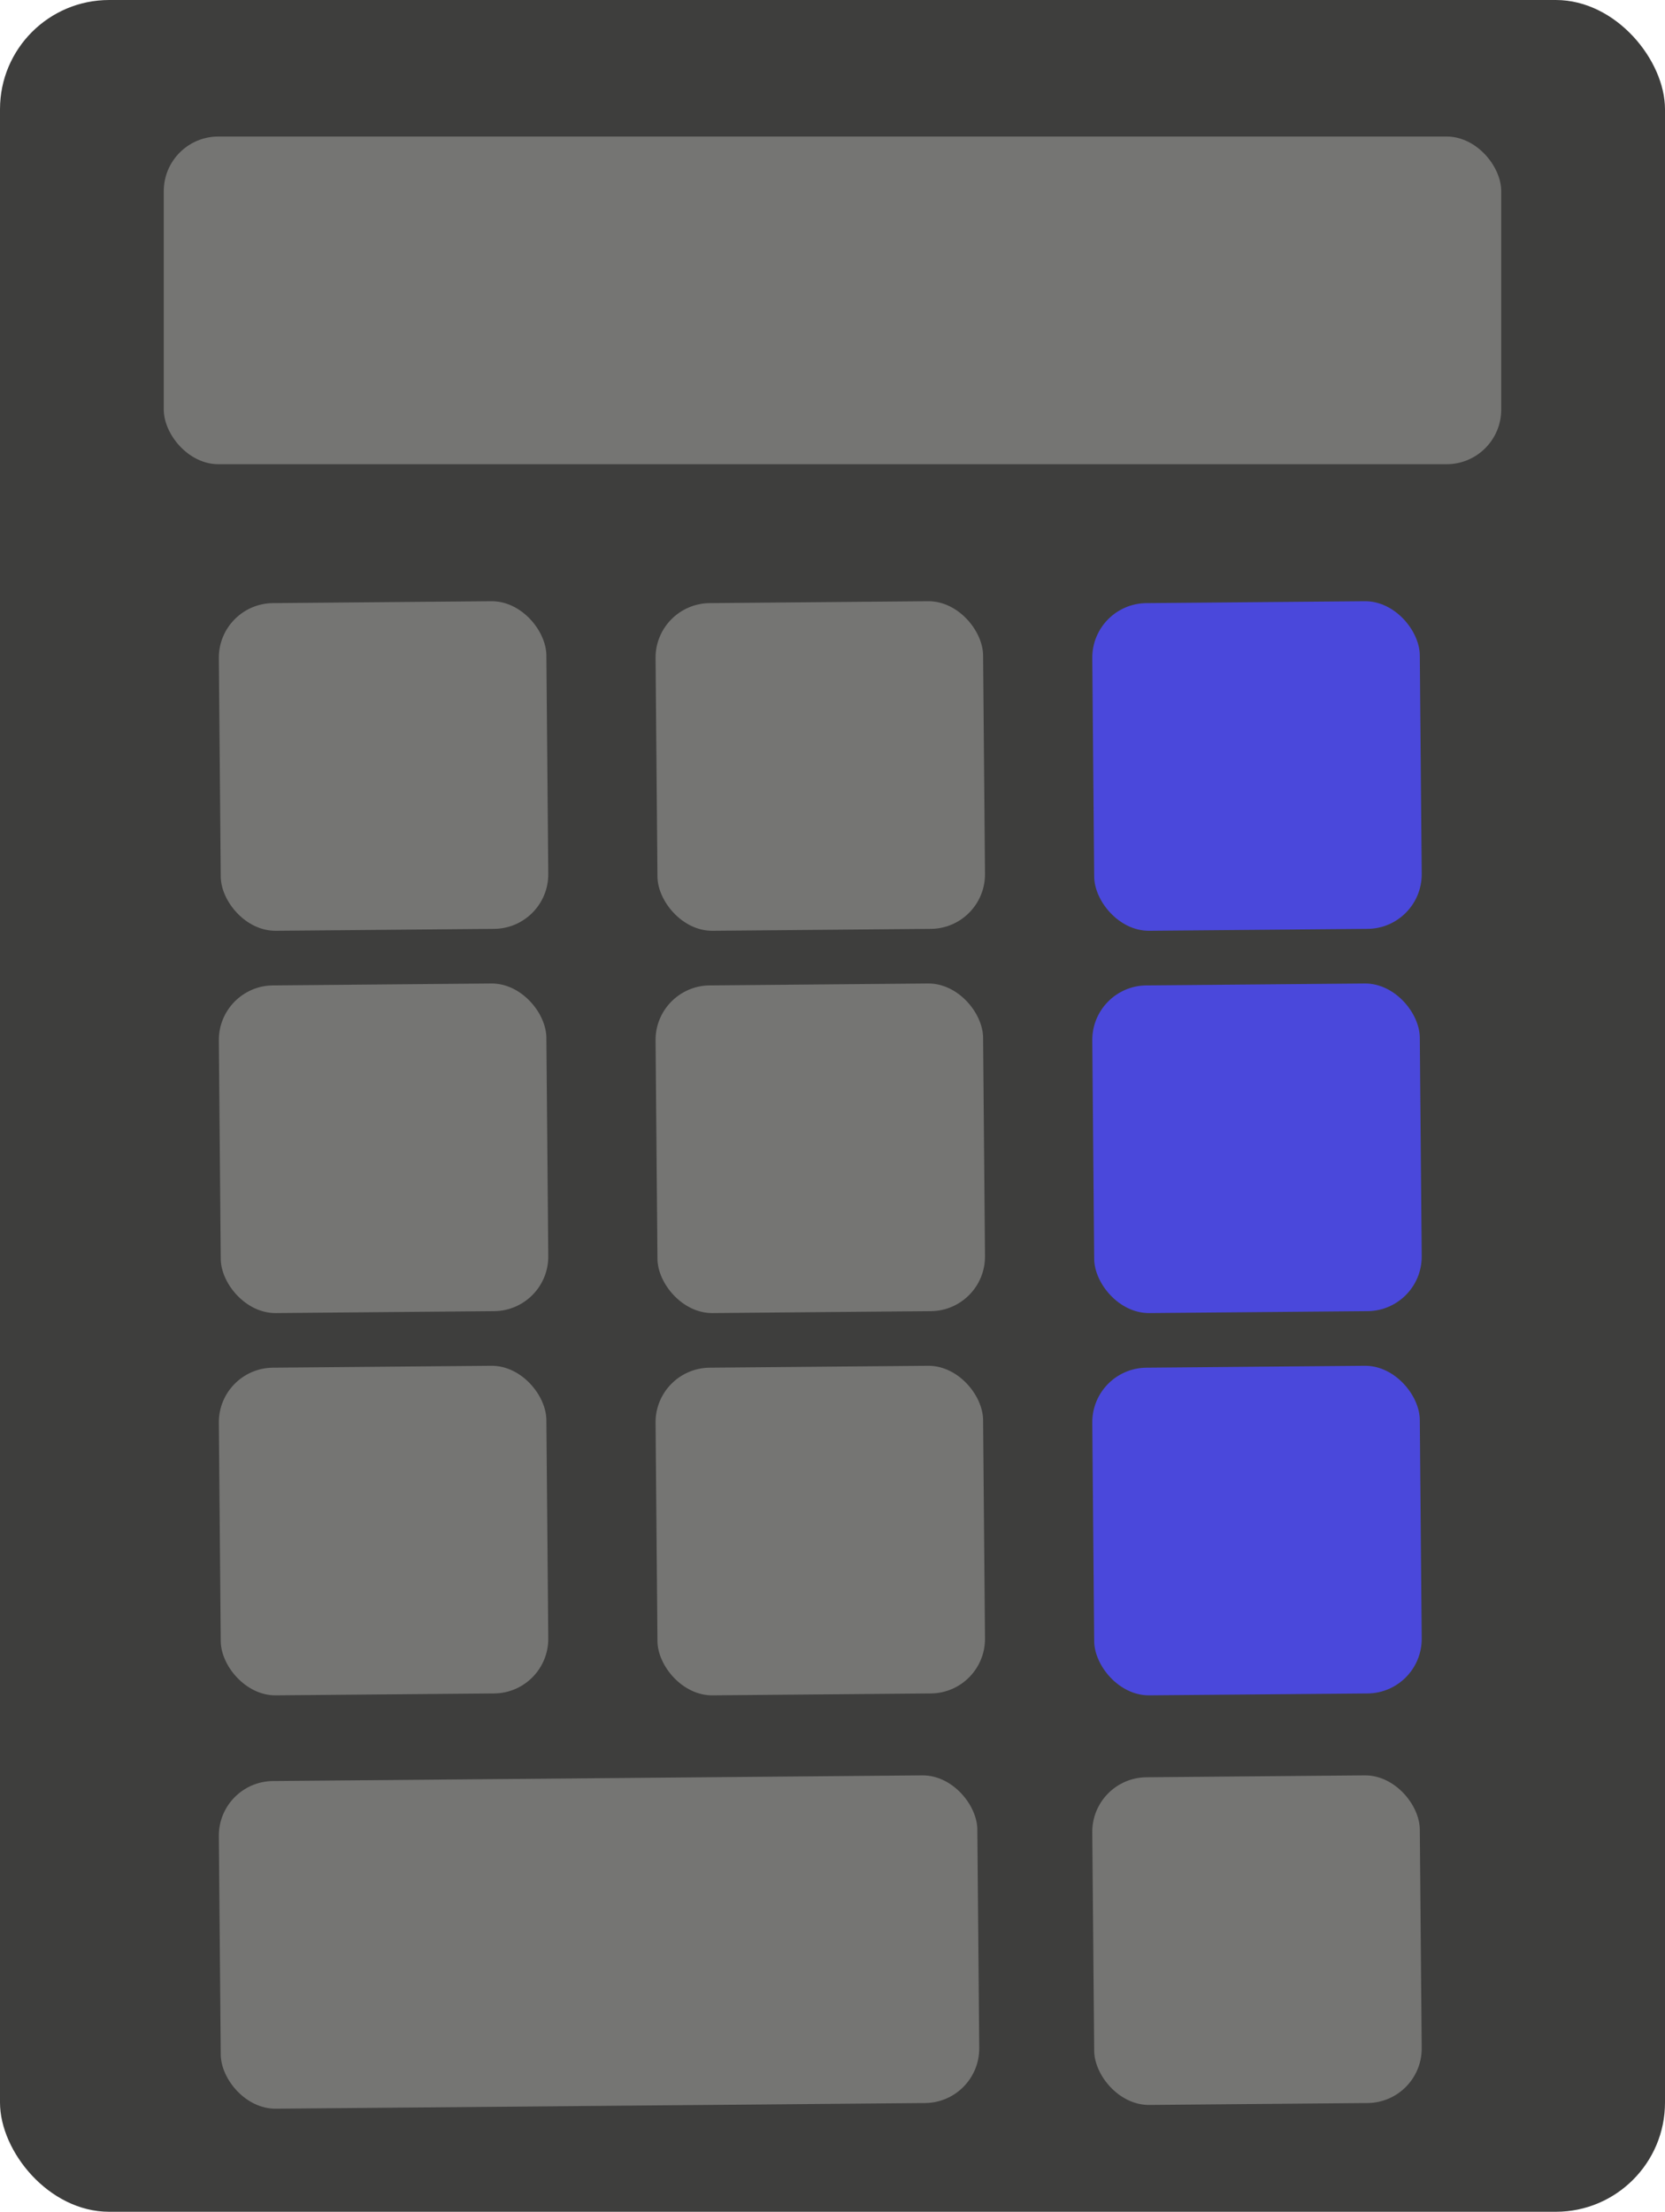 <svg width="61" height="81" viewBox="0 0 61 81" fill="none" xmlns="http://www.w3.org/2000/svg">
<rect width="61" height="81" rx="4" fill="#3E3E3D"/>
<rect x="6" y="5" width="49" height="12" rx="2" fill="#757573"/>
<rect x="8" y="22.105" width="12" height="12" rx="2" transform="rotate(-0.5 8 22.105)" fill="#757573"/>
<rect x="8" y="36.105" width="12" height="12" rx="2" transform="rotate(-0.5 8 36.105)" fill="#757573"/>
<rect x="8" y="50.105" width="12" height="12" rx="2" transform="rotate(-0.5 8 50.105)" fill="#757573"/>
<rect x="24" y="22.105" width="12" height="12" rx="2" transform="rotate(-0.5 24 22.105)" fill="#757573"/>
<rect x="24" y="36.105" width="12" height="12" rx="2" transform="rotate(-0.5 24 36.105)" fill="#757573"/>
<rect x="24" y="50.105" width="12" height="12" rx="2" transform="rotate(-0.5 24 50.105)" fill="#757573"/>
<rect x="40" y="65.105" width="12" height="12" rx="2" transform="rotate(-0.5 40 65.105)" fill="#757573"/>
<rect x="40" y="22.105" width="12" height="12" rx="2" transform="rotate(-0.5 40 22.105)" fill="#4A48DB"/>
<rect x="40" y="36.105" width="12" height="12" rx="2" transform="rotate(-0.5 40 36.105)" fill="#4A48DB"/>
<rect x="40" y="50.105" width="12" height="12" rx="2" transform="rotate(-0.5 40 50.105)" fill="#4A48DB"/>
<rect x="8" y="65.243" width="27.79" height="12" rx="2" transform="rotate(-0.5 8 65.243)" fill="#757573"/>
</svg>
